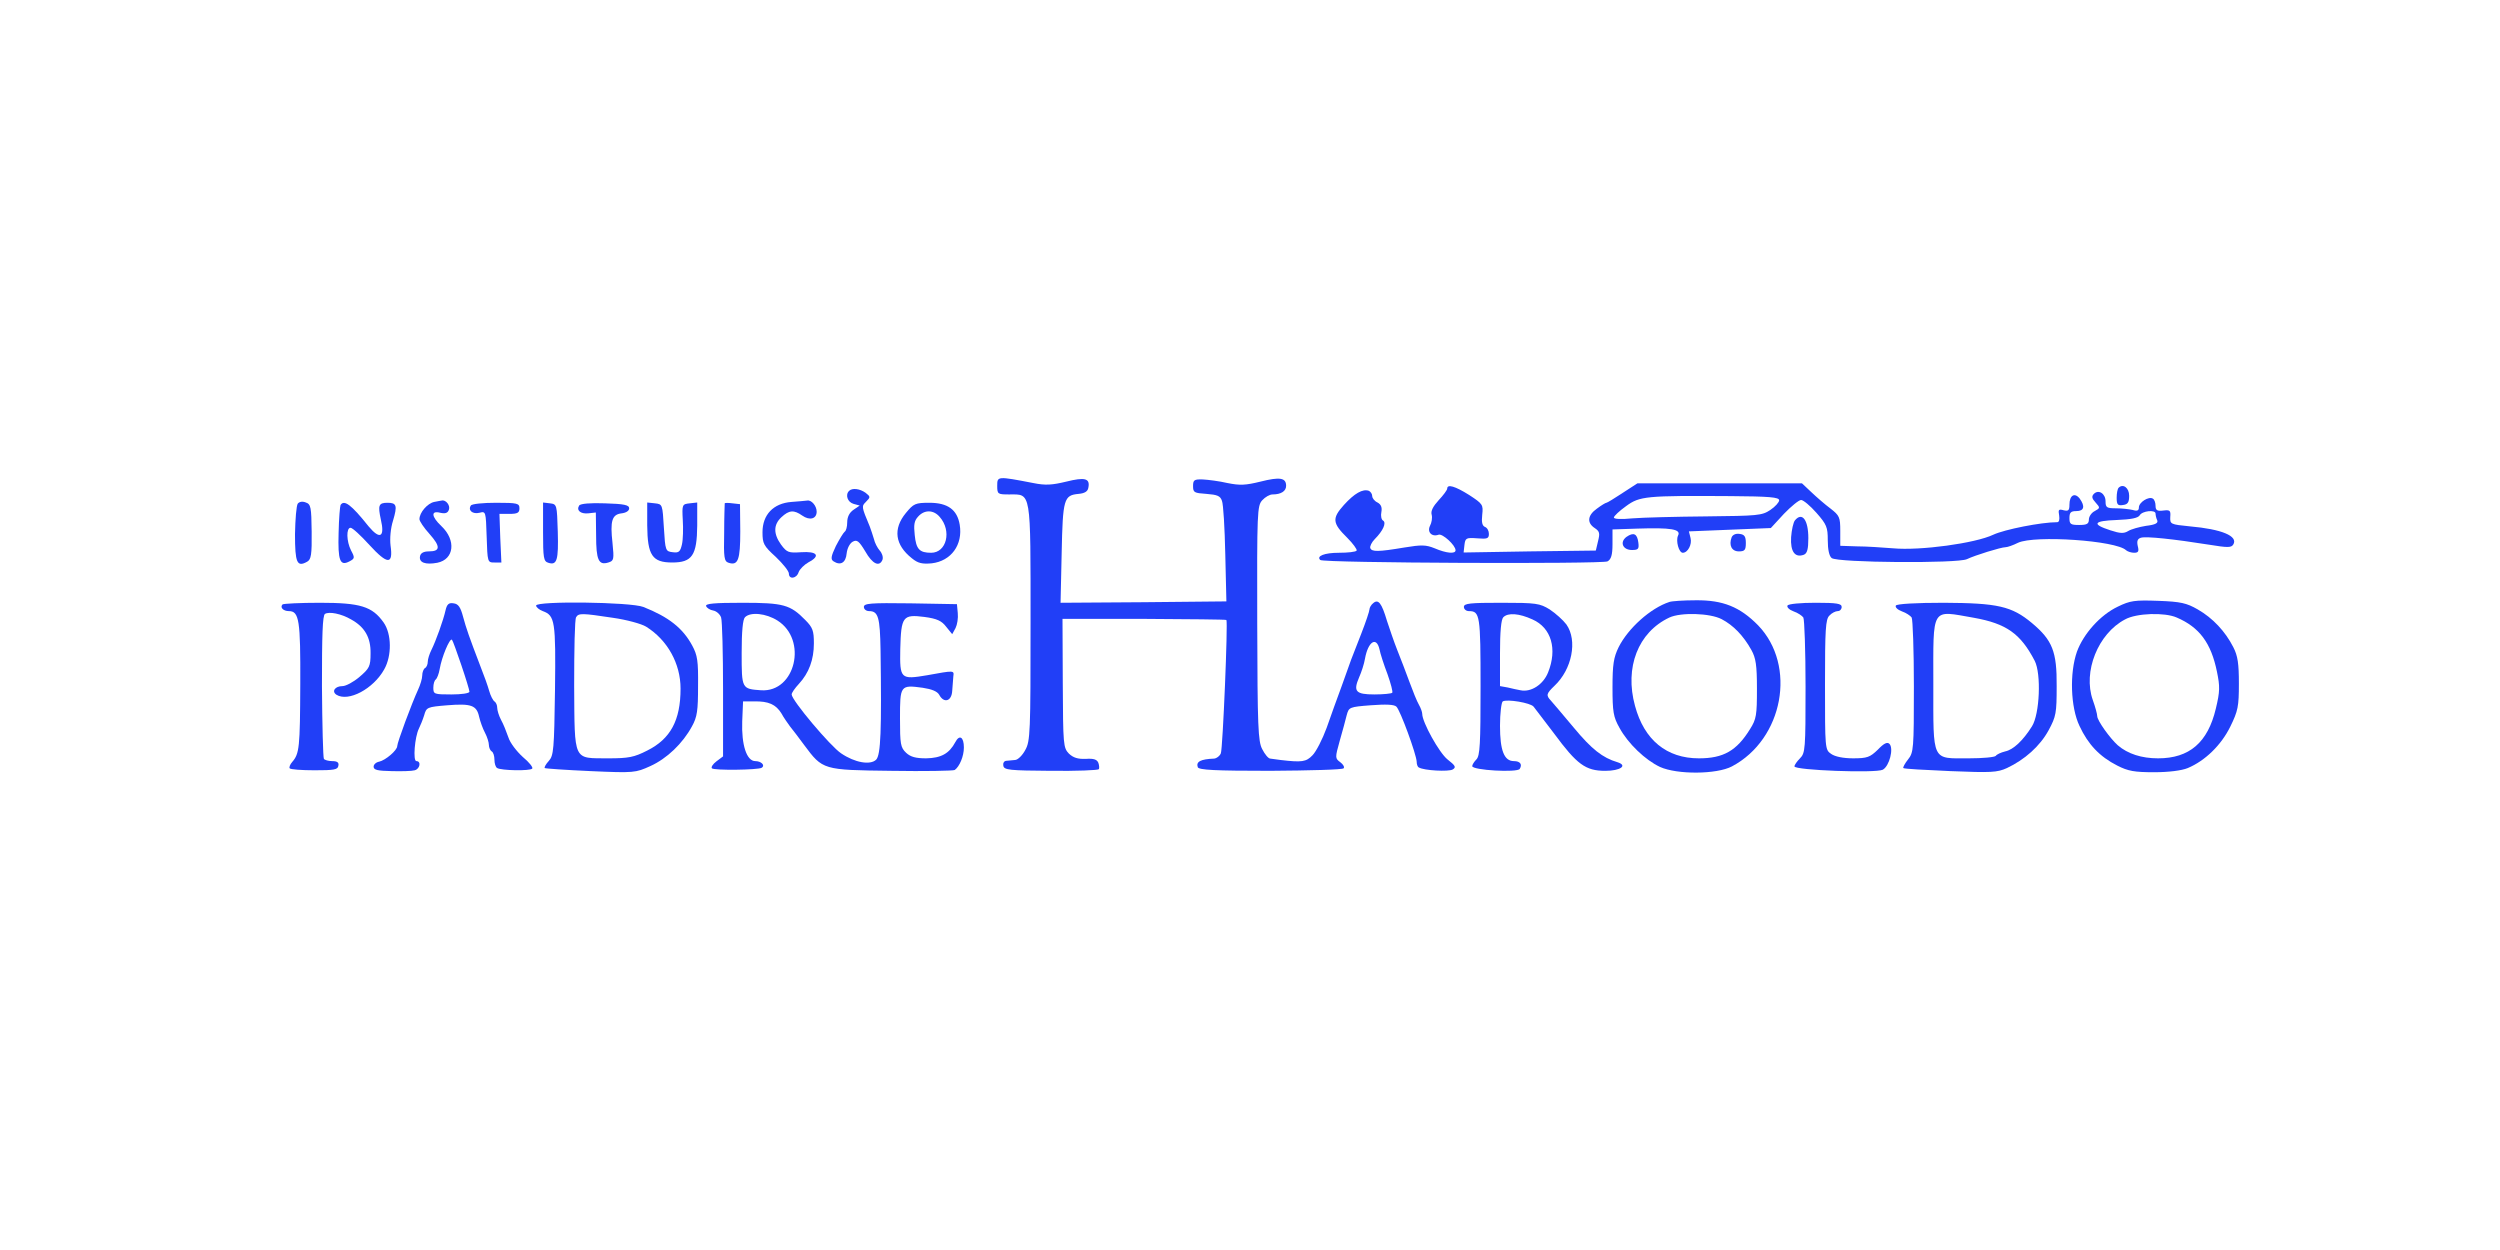 <?xml version="1.0" standalone="no"?>
<!DOCTYPE svg PUBLIC "-//W3C//DTD SVG 20010904//EN"
 "http://www.w3.org/TR/2001/REC-SVG-20010904/DTD/svg10.dtd">
<svg version="1.0" xmlns="http://www.w3.org/2000/svg"
 width="900pt" height="450pt" viewBox="0 0 900 450"
 preserveAspectRatio="xMidYMid meet">
<g transform="translate(0,450) scale(0.1,-0.1)"
fill="#213ff7" stroke="none">
<path d="M3590 2751 c0 -30 2 -31 43 -31 80 0 77 20 77 -461 0 -396 -1 -427
-19 -459 -10 -19 -27 -36 -37 -36 -11 -1 -25 -2 -32 -3 -8 -1 -12 -9 -10 -18
3 -15 22 -17 171 -18 93 -1 170 2 173 6 2 4 1 15 -2 23 -5 12 -17 16 -45 14
-29 -1 -45 4 -61 19 -20 21 -21 31 -22 253 l-1 232 294 0 c161 -1 294 -2 296
-4 6 -6 -13 -463 -20 -480 -4 -10 -15 -18 -24 -19 -49 -2 -66 -11 -59 -31 4
-10 61 -13 261 -13 141 1 260 4 264 9 4 4 -1 14 -12 22 -19 14 -19 16 -2 77
10 34 21 76 25 92 8 29 9 30 87 36 54 4 84 3 92 -5 14 -13 72 -172 73 -198 0
-9 3 -19 8 -21 18 -11 108 -16 122 -7 13 8 9 14 -19 36 -30 24 -91 134 -91
164 0 6 -5 21 -12 33 -7 12 -22 49 -34 82 -12 33 -32 85 -44 115 -12 30 -28
78 -37 105 -19 64 -31 79 -49 64 -8 -6 -14 -17 -14 -23 0 -6 -13 -45 -29 -86
-16 -41 -33 -84 -37 -95 -4 -11 -19 -54 -34 -95 -15 -41 -40 -109 -54 -150
-15 -41 -38 -86 -51 -99 -23 -24 -38 -26 -115 -17 -14 2 -31 4 -37 5 -7 0 -20
16 -29 34 -15 28 -17 79 -18 453 -1 402 0 423 18 443 11 12 27 21 37 21 31 0
49 12 49 31 0 29 -22 33 -93 15 -53 -13 -73 -14 -118 -5 -30 7 -70 12 -89 13
-31 1 -35 -2 -35 -24 0 -23 4 -25 48 -28 39 -3 50 -7 56 -25 5 -12 10 -98 12
-192 l4 -170 -299 -3 -298 -2 4 179 c4 196 8 208 61 213 22 2 33 9 35 22 7 34
-12 39 -80 22 -50 -12 -74 -14 -118 -5 -130 25 -130 25 -130 -10z m1376 -588
c3 -16 16 -56 29 -90 12 -34 20 -64 17 -67 -3 -3 -32 -6 -64 -6 -68 0 -77 11
-55 62 8 18 18 48 21 67 11 61 41 81 52 34z"/>
<path d="M5841 2725 c-29 -19 -55 -35 -58 -35 -3 0 -18 -9 -34 -21 -34 -24
-37 -51 -8 -70 18 -12 19 -19 12 -47 l-8 -34 -238 -3 -238 -4 3 27 c3 25 6 27
46 24 36 -3 42 -1 42 16 0 11 -6 22 -14 25 -10 4 -13 17 -10 44 4 36 2 39 -47
71 -51 32 -79 40 -79 23 0 -5 -14 -24 -31 -42 -20 -22 -29 -39 -25 -52 3 -11
0 -29 -6 -40 -11 -22 6 -41 31 -32 14 5 61 -38 61 -56 0 -14 -33 -11 -75 7
-32 13 -48 13 -109 3 -95 -16 -118 -16 -123 -2 -2 6 5 21 16 32 30 30 43 59
30 67 -6 3 -9 17 -6 31 3 16 -1 27 -14 34 -11 5 -19 16 -19 23 0 8 -6 16 -12
19 -22 8 -52 -9 -90 -51 -43 -48 -42 -65 12 -118 21 -21 36 -42 34 -46 -3 -5
-32 -8 -64 -8 -52 0 -82 -12 -67 -26 10 -11 1016 -15 1034 -5 13 7 18 23 18
62 l0 53 90 3 c120 4 158 -2 146 -25 -9 -19 3 -62 17 -62 18 0 34 30 28 53
l-6 24 148 6 147 6 47 51 c26 27 54 50 62 50 8 0 33 -21 55 -46 37 -42 41 -52
41 -99 0 -33 5 -57 14 -64 20 -17 454 -20 487 -4 29 14 123 43 139 43 7 0 27
7 45 16 60 28 354 8 389 -27 6 -5 19 -9 29 -9 15 0 18 5 13 24 -4 18 -1 26 11
30 19 6 120 -5 246 -25 67 -11 80 -11 87 1 18 30 -42 55 -156 65 -71 7 -72 8
-71 34 2 23 -1 26 -25 23 -22 -3 -28 1 -28 17 0 11 -4 23 -10 26 -14 9 -50
-13 -50 -32 0 -11 -6 -14 -22 -9 -13 3 -40 6 -60 6 -34 0 -38 3 -38 25 0 28
-25 44 -42 27 -9 -9 -7 -17 6 -31 17 -19 17 -20 -3 -31 -12 -6 -21 -20 -21
-30 0 -16 -7 -20 -35 -20 -31 0 -35 3 -35 25 0 20 5 25 25 25 28 0 32 17 12
45 -18 23 -37 12 -37 -22 0 -21 -4 -24 -21 -20 -18 5 -20 2 -16 -19 2 -14 0
-24 -7 -24 -58 0 -189 -26 -230 -45 -65 -31 -263 -58 -361 -49 -38 3 -97 7
-130 7 l-60 2 0 54 c0 49 -3 55 -35 80 -19 14 -50 41 -69 59 l-34 32 -296 0
-296 0 -54 -35z m564 -26 c0 -7 -14 -23 -32 -35 -30 -20 -45 -21 -230 -23
-109 -1 -228 -4 -265 -7 -41 -4 -68 -3 -68 3 0 5 20 24 44 41 49 36 71 38 376
36 140 -1 175 -4 175 -15z m1355 -48 c0 -5 2 -16 6 -24 4 -10 -6 -16 -40 -20
-25 -4 -54 -12 -65 -19 -15 -9 -28 -9 -64 3 -68 22 -61 34 23 37 52 2 77 7 83
17 9 16 57 21 57 6z"/>
<path d="M7627 2744 c-4 -4 -7 -20 -7 -36 0 -25 4 -29 23 -26 17 2 22 10 22
33 0 29 -22 45 -38 29z"/>
<path d="M3057 2733 c-15 -14 -6 -41 16 -47 l22 -6 -22 -15 c-15 -10 -23 -26
-23 -45 0 -16 -4 -31 -9 -34 -5 -4 -19 -27 -32 -52 -18 -38 -19 -48 -8 -55 25
-16 44 -5 47 29 2 18 11 36 22 42 15 8 22 3 45 -35 26 -46 51 -57 62 -30 3 9
-1 23 -10 33 -8 9 -18 28 -21 42 -4 14 -11 34 -15 45 -30 72 -30 72 -13 89 16
16 16 18 -2 32 -21 15 -48 18 -59 7z"/>
<path d="M1072 2687 c-5 -7 -9 -56 -10 -110 0 -103 7 -120 44 -99 14 8 17 25
16 108 -1 88 -3 99 -21 105 -12 5 -23 3 -29 -4z"/>
<path d="M1563 2693 c-24 -5 -53 -38 -53 -62 0 -7 16 -31 36 -53 40 -45 40
-63 -2 -63 -19 0 -30 -6 -32 -18 -4 -22 19 -31 62 -23 61 12 69 81 15 132 -37
35 -38 57 -4 48 18 -4 27 -1 31 11 6 15 -11 37 -26 33 -3 0 -15 -3 -27 -5z"/>
<path d="M2849 2693 c-65 -5 -104 -46 -104 -109 0 -41 4 -49 48 -89 26 -25 47
-51 47 -60 0 -22 28 -18 35 5 4 11 20 27 36 36 44 23 31 40 -27 36 -45 -3 -51
-1 -72 27 -28 39 -28 72 1 99 28 26 45 27 75 6 27 -19 52 -12 52 14 0 21 -19
43 -34 40 -6 -1 -32 -3 -57 -5z"/>
<path d="M1226 2682 c-2 -4 -6 -49 -7 -100 -3 -101 5 -121 39 -103 19 10 20
13 6 39 -17 33 -18 82 -2 82 7 0 37 -28 68 -62 65 -71 86 -72 76 -2 -3 25 0
62 9 90 16 54 13 64 -20 64 -32 0 -35 -9 -24 -60 15 -64 -3 -74 -44 -25 -63
79 -88 97 -101 77z"/>
<path d="M1695 2680 c-11 -17 6 -32 31 -26 23 6 23 5 26 -86 3 -92 3 -93 28
-93 l25 0 -4 88 -3 87 36 0 c29 0 36 4 36 20 0 18 -7 20 -84 20 -47 0 -88 -4
-91 -10z"/>
<path d="M1955 2585 c0 -94 2 -106 19 -111 31 -10 37 9 34 112 -3 97 -3 99
-28 102 l-25 3 0 -106z"/>
<path d="M2085 2680 c-11 -17 5 -31 33 -28 l27 3 1 -83 c0 -88 9 -108 44 -97
20 6 21 11 15 70 -9 80 -2 103 33 107 16 2 27 9 27 18 0 12 -18 16 -87 18 -52
2 -89 -1 -93 -8z"/>
<path d="M2330 2608 c1 -107 18 -133 90 -133 72 0 89 26 90 133 l0 83 -27 -3
c-27 -3 -28 -4 -25 -60 2 -31 1 -71 -3 -88 -6 -26 -11 -31 -33 -28 -26 3 -27
5 -32 88 -5 84 -5 85 -32 88 l-28 3 0 -83z"/>
<path d="M2609 2688 c0 -2 -2 -49 -2 -106 -2 -90 0 -103 16 -108 34 -11 42 10
42 113 l-1 98 -27 3 c-15 2 -27 2 -28 0z"/>
<path d="M3261 2653 c-47 -57 -39 -115 22 -163 22 -18 37 -21 71 -18 70 8 113
67 101 139 -9 54 -43 79 -109 79 -51 0 -57 -3 -85 -37z m122 -14 c44 -50 25
-129 -31 -129 -42 0 -54 13 -59 64 -4 36 -2 51 12 66 23 26 56 25 78 -1z"/>
<path d="M6462 2627 c-6 -7 -12 -34 -14 -61 -3 -52 14 -75 46 -63 12 5 16 20
16 60 0 65 -22 95 -48 64z"/>
<path d="M5855 2567 c-25 -19 -13 -47 20 -47 23 0 26 4 23 27 -4 32 -17 38
-43 20z"/>
<path d="M6234 2566 c-11 -29 0 -51 26 -51 21 0 25 5 25 30 0 24 -5 31 -23 33
-13 2 -24 -3 -28 -12z"/>
<path d="M6010 2333 c-68 -22 -149 -95 -183 -163 -18 -37 -22 -62 -22 -145 0
-87 3 -106 25 -145 31 -57 93 -116 146 -141 62 -28 204 -27 259 2 185 98 234
363 94 508 -65 66 -126 91 -224 90 -44 0 -87 -3 -95 -6z m188 -62 c42 -22 78
-59 107 -111 16 -29 20 -54 20 -140 0 -94 -2 -109 -25 -145 -48 -78 -96 -105
-184 -105 -116 0 -197 66 -230 189 -38 138 11 265 124 318 41 19 146 16 188
-6z"/>
<path d="M7624 2316 c-63 -30 -123 -97 -147 -162 -27 -77 -23 -200 9 -267 31
-67 73 -111 136 -143 39 -20 62 -24 133 -24 53 0 99 6 121 15 62 26 120 82
153 149 28 57 31 73 31 155 0 72 -4 100 -20 131 -29 57 -74 105 -128 136 -40
23 -61 28 -142 31 -85 3 -101 1 -146 -21z m212 -39 c82 -35 124 -92 145 -195
11 -53 11 -71 -4 -133 -29 -122 -95 -179 -208 -179 -59 0 -109 16 -145 47 -28
25 -74 89 -74 105 0 7 -7 33 -16 58 -36 102 19 239 116 290 41 23 143 26 186
7z"/>
<path d="M1017 2324 c-10 -11 3 -24 23 -24 37 0 42 -33 41 -263 -1 -228 -3
-250 -29 -280 -8 -9 -12 -20 -9 -23 3 -4 43 -7 89 -7 70 0 84 2 86 16 3 12 -4
17 -22 17 -14 0 -27 4 -30 8 -3 5 -6 123 -7 262 0 182 2 255 11 260 15 9 58 1
94 -20 49 -27 71 -65 70 -122 0 -47 -4 -54 -40 -85 -21 -18 -49 -33 -61 -33
-27 0 -40 -19 -22 -31 43 -27 133 21 172 91 28 49 27 128 -2 169 -41 58 -84
71 -229 71 -71 0 -132 -3 -135 -6z"/>
<path d="M1604 2303 c-8 -36 -35 -111 -51 -143 -7 -14 -13 -33 -13 -42 0 -9
-4 -20 -10 -23 -5 -3 -10 -15 -10 -27 0 -11 -7 -34 -15 -51 -23 -50 -75 -190
-75 -203 0 -15 -42 -51 -65 -56 -11 -2 -20 -10 -20 -18 0 -12 15 -15 65 -16
36 -1 73 0 83 3 19 5 24 33 6 33 -13 0 -6 87 9 117 5 10 14 32 19 48 8 29 11
30 83 36 87 7 106 0 115 -42 4 -17 13 -42 21 -57 8 -15 14 -35 14 -44 0 -9 5
-20 10 -23 6 -3 10 -17 10 -30 0 -13 4 -27 10 -30 15 -9 117 -11 126 -2 4 4
-11 23 -34 42 -22 20 -46 51 -52 71 -7 20 -18 48 -26 62 -8 15 -14 35 -14 44
0 9 -4 19 -10 23 -5 3 -14 20 -19 38 -5 18 -19 57 -31 87 -42 110 -51 136 -63
180 -9 34 -17 46 -34 48 -17 3 -24 -3 -29 -25z m57 -198 c16 -47 29 -90 29
-95 0 -6 -29 -10 -65 -10 -62 0 -65 1 -65 24 0 14 4 27 9 30 4 3 11 20 14 38
7 42 36 112 44 105 3 -3 18 -45 34 -92z"/>
<path d="M1930 2320 c0 -6 11 -15 24 -20 44 -16 47 -36 44 -284 -3 -214 -5
-236 -22 -255 -11 -12 -17 -23 -15 -26 3 -2 77 -7 165 -11 157 -7 162 -6 215
18 60 27 117 82 150 143 19 34 22 57 22 145 1 90 -2 111 -21 146 -34 63 -85
103 -176 139 -46 18 -386 22 -386 5z m276 -44 c50 -7 104 -22 120 -32 77 -48
124 -133 124 -223 0 -114 -36 -181 -120 -223 -47 -24 -67 -28 -140 -28 -128 1
-121 -15 -123 262 0 128 2 239 7 246 9 15 20 15 132 -2z"/>
<path d="M2542 2318 c3 -7 14 -14 26 -16 11 -2 24 -13 28 -25 4 -12 7 -129 7
-261 l0 -239 -24 -18 c-13 -10 -20 -21 -16 -25 8 -8 166 -6 179 2 14 9 -2 24
-23 24 -31 0 -50 58 -47 143 l3 72 40 0 c52 1 78 -11 98 -43 8 -15 23 -36 31
-47 9 -11 32 -41 51 -67 67 -90 67 -90 314 -93 120 -2 222 0 228 3 17 12 33
49 33 81 0 38 -16 48 -31 19 -22 -41 -51 -57 -105 -58 -37 0 -56 5 -72 20 -20
19 -22 31 -22 124 0 119 1 121 82 110 33 -5 52 -13 59 -25 17 -32 45 -24 47
14 1 17 3 41 4 52 3 22 4 22 -95 4 -95 -16 -98 -13 -96 94 3 118 9 126 87 116
45 -6 62 -14 78 -35 l22 -27 12 22 c6 12 10 36 8 54 l-3 32 -167 3 c-145 2
-168 0 -168 -13 0 -8 8 -15 19 -15 33 0 39 -23 41 -140 4 -290 1 -378 -16
-395 -21 -20 -76 -11 -126 23 -38 25 -178 191 -178 212 0 6 12 23 26 38 36 39
54 87 54 146 0 45 -4 57 -31 84 -54 55 -78 62 -226 62 -103 0 -134 -3 -131
-12z m257 -52 c109 -69 65 -259 -59 -251 -70 5 -70 5 -70 134 0 78 4 121 12
129 20 20 76 14 117 -12z"/>
<path d="M5270 2315 c0 -8 8 -15 18 -15 40 0 42 -15 42 -271 0 -207 -2 -250
-15 -263 -8 -8 -15 -19 -15 -24 0 -15 163 -24 171 -10 10 16 2 28 -21 28 -35
0 -50 38 -50 127 0 45 5 85 10 88 15 9 100 -5 111 -19 5 -6 38 -50 74 -97 82
-111 113 -134 184 -134 54 0 82 19 44 31 -54 16 -93 47 -157 124 -39 47 -77
91 -83 98 -18 19 -16 25 13 53 63 59 84 163 43 221 -12 16 -39 40 -60 54 -36
22 -48 24 -174 24 -113 0 -135 -2 -135 -15z m247 -45 c68 -30 90 -107 56 -191
-17 -43 -61 -72 -99 -64 -10 2 -31 6 -46 10 l-28 5 0 118 c0 78 4 122 12 130
17 17 57 14 105 -8z"/>
<path d="M6435 2320 c-3 -6 6 -15 22 -21 15 -5 31 -16 35 -22 4 -7 8 -119 8
-249 0 -225 -1 -239 -20 -258 -11 -11 -20 -24 -20 -29 0 -14 293 -25 318 -12
24 13 40 77 24 93 -8 8 -20 2 -42 -21 -28 -27 -38 -31 -89 -31 -35 0 -65 6
-79 16 -22 15 -22 19 -22 249 0 199 2 236 16 249 8 9 22 16 30 16 8 0 14 7 14
15 0 12 -17 15 -94 15 -53 0 -98 -4 -101 -10z"/>
<path d="M6825 2320 c-3 -6 6 -15 22 -21 15 -5 31 -16 35 -22 4 -7 8 -118 8
-248 0 -226 -1 -238 -21 -263 -12 -15 -19 -29 -17 -31 2 -3 78 -7 169 -11 147
-6 169 -5 204 11 64 30 119 79 150 136 27 50 29 62 29 159 1 124 -15 165 -89
227 -73 61 -124 72 -317 73 -101 0 -169 -4 -173 -10z m281 -44 c117 -21 168
-57 219 -155 24 -47 18 -192 -10 -236 -32 -51 -67 -84 -96 -90 -16 -4 -31 -11
-34 -16 -4 -5 -47 -9 -97 -9 -135 0 -128 -16 -128 266 0 284 -10 267 146 240z"/>
</g>
</svg>
